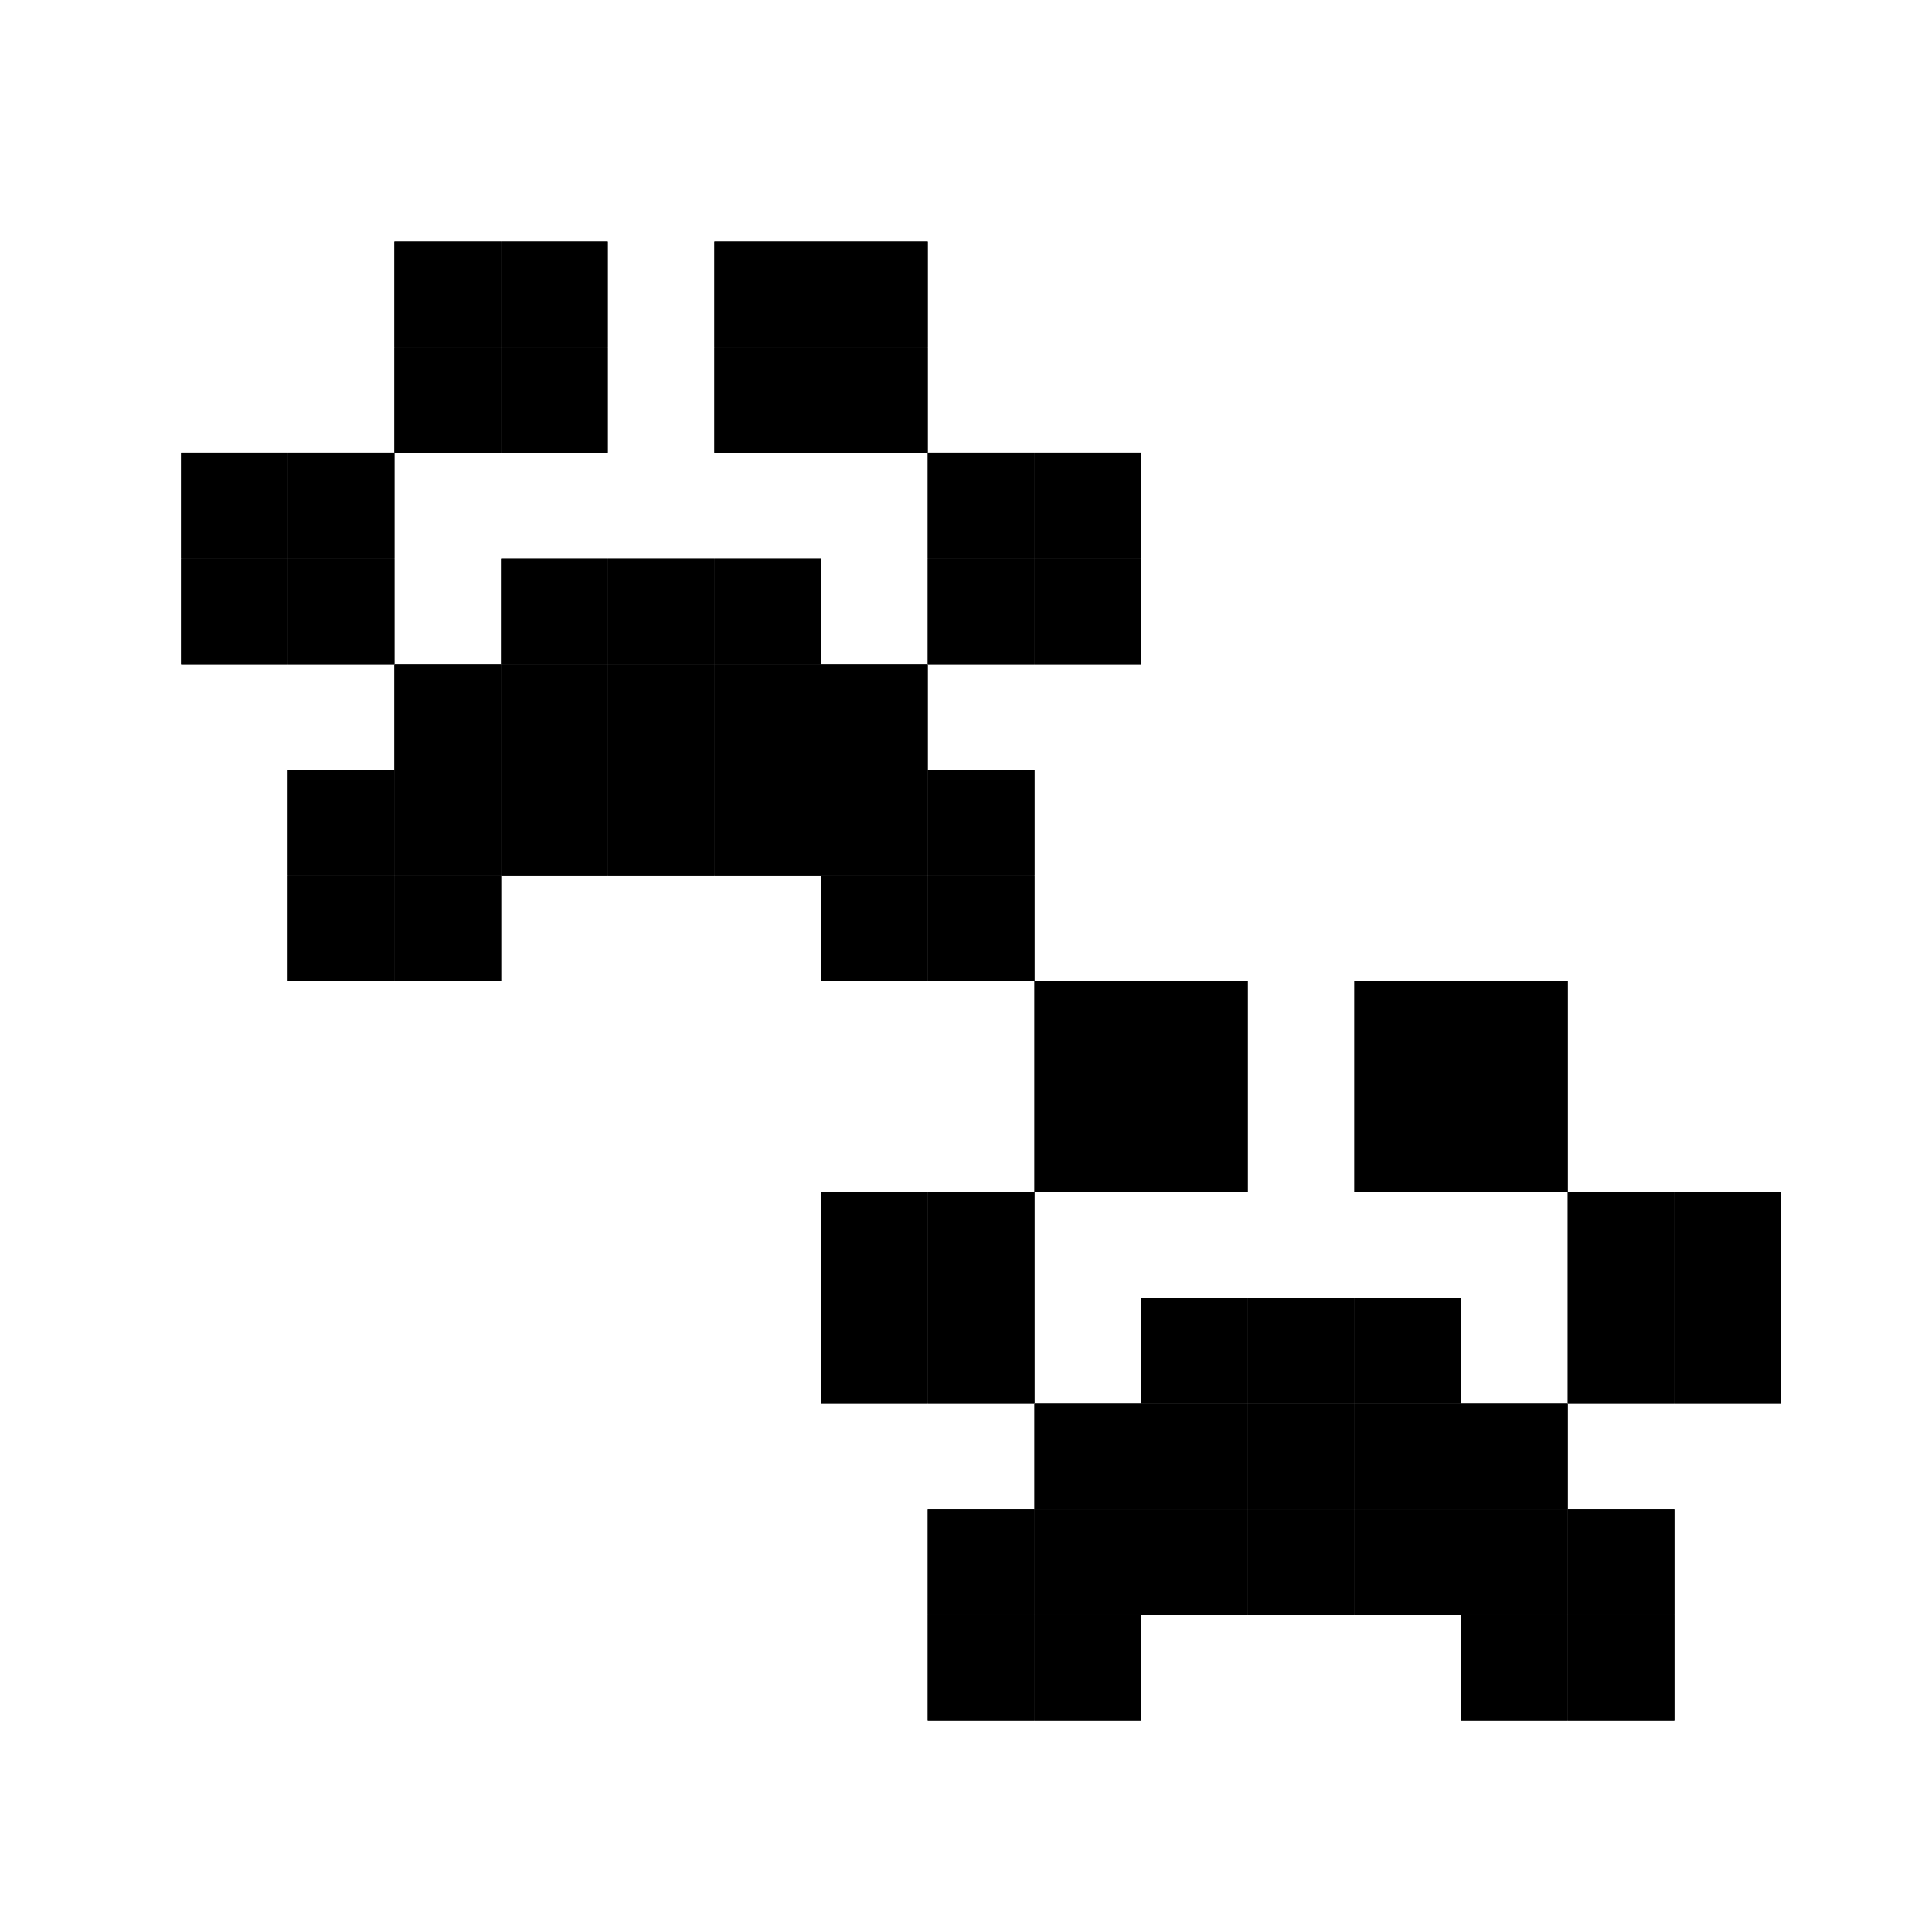 <svg width="32" height="32" viewBox="0 0 32 32" fill="none" xmlns="http://www.w3.org/2000/svg">
<path d="M25.967 28.5H27.733V26.751H25.967V28.5Z" fill="black"/>
<path d="M24.2 28.5H25.966V26.751H24.2V28.5Z" fill="black"/>
<path d="M17.134 28.5H18.9V26.751H17.134V28.5Z" fill="black"/>
<path d="M15.367 28.5H17.134V26.751H15.367V28.5Z" fill="black"/>
<path d="M25.967 26.751H27.733V25.001H25.967V26.751Z" fill="black"/>
<path d="M24.2 26.751H25.966V25.001H24.2V26.751Z" fill="black"/>
<path d="M22.433 26.751L24.2 26.751V25.001H22.433V26.751Z" fill="black"/>
<path d="M20.666 26.751H22.433V25.001H20.666V26.751Z" fill="black"/>
<path d="M18.9 26.751L20.666 26.751V25.001H18.9L18.9 26.751Z" fill="black"/>
<path d="M17.134 26.751H18.9L18.9 25.001H17.134V26.751Z" fill="black"/>
<path d="M15.367 26.751H17.134V25.001H15.367V26.751Z" fill="black"/>
<path d="M24.2 25.001H25.966V23.251H24.2V25.001Z" fill="black"/>
<path d="M22.433 25.001H24.2V23.251H22.433V25.001Z" fill="black"/>
<path d="M20.666 25.001H22.433V23.251H20.666V25.001Z" fill="black"/>
<path d="M18.9 25.001H20.666V23.251H18.9V25.001Z" fill="black"/>
<path d="M17.134 25.001H18.9V23.251H17.134V25.001Z" fill="black"/>
<path d="M27.733 23.25H29.5V21.5H27.733V23.25Z" fill="black"/>
<path d="M25.967 23.25H27.733V21.5H25.967V23.25Z" fill="black"/>
<path d="M22.433 23.25H24.2V21.5H22.433V23.25Z" fill="black"/>
<path d="M20.666 23.25H22.433V21.5H20.666V23.25Z" fill="black"/>
<path d="M18.9 23.25H20.666V21.5H18.9V23.25Z" fill="black"/>
<path d="M15.367 23.25H17.134V21.5H15.367V23.25Z" fill="black"/>
<path d="M13.6 23.25H15.366V21.5H13.6V23.25Z" fill="black"/>
<path d="M27.733 21.5H29.5V19.75H27.733V21.5Z" fill="black"/>
<path d="M25.967 21.5H27.733V19.75H25.967V21.5Z" fill="black"/>
<path d="M15.367 21.5H17.134V19.75H15.367V21.5Z" fill="black"/>
<path d="M13.6 21.5H15.366V19.75H13.6V21.5Z" fill="black"/>
<path d="M24.2 19.75H25.966V18H24.2V19.75Z" fill="black"/>
<path d="M22.433 19.75H24.2V18H22.433V19.75Z" fill="black"/>
<path d="M18.9 19.75H20.666V18H18.9V19.75Z" fill="black"/>
<path d="M17.134 19.75L18.9 19.75V18H17.134L17.134 19.75Z" fill="black"/>
<path d="M24.2 18H25.966V16.25H24.2V18Z" fill="black"/>
<path d="M22.433 18H24.2V16.25H22.433V18Z" fill="black"/>
<path d="M18.9 18H20.666V16.25H18.9V18Z" fill="black"/>
<path d="M17.134 18H18.9V16.25H17.134V18Z" fill="black"/>
<path d="M15.367 16.25L17.134 16.25L17.134 14.5H15.367V16.25Z" fill="black"/>
<path d="M13.6 16.25H15.366V14.5H13.6V16.25Z" fill="black"/>
<path d="M6.533 16.25H8.3V14.5H6.533V16.25Z" fill="black"/>
<path d="M4.767 16.25H6.533V14.5H4.767V16.25Z" fill="black"/>
<path d="M15.367 14.499H17.134V12.75H15.367V14.499Z" fill="black"/>
<path d="M13.6 14.499H15.366V12.75H13.6V14.499Z" fill="black"/>
<path d="M11.833 14.499H13.6V12.75H11.833V14.499Z" fill="black"/>
<path d="M10.066 14.499H11.833V12.75H10.066V14.499Z" fill="black"/>
<path d="M8.3 14.499H10.066V12.75H8.3V14.499Z" fill="black"/>
<path d="M6.533 14.499H8.3V12.75H6.533V14.499Z" fill="black"/>
<path d="M4.767 14.499H6.533V12.75H4.767V14.499Z" fill="black"/>
<path d="M13.6 12.75H15.366V11H13.6V12.75Z" fill="black"/>
<path d="M11.833 12.75H13.6V11H11.833V12.75Z" fill="black"/>
<path d="M10.066 12.75H11.833V11H10.066V12.75Z" fill="black"/>
<path d="M8.3 12.75H10.066V11H8.3V12.75Z" fill="black"/>
<path d="M6.533 12.75H8.3V11H6.533V12.75Z" fill="black"/>
<path d="M17.134 11H18.9V9.25H17.134V11Z" fill="black"/>
<path d="M15.367 11H17.134V9.25H15.367V11Z" fill="black"/>
<path d="M11.833 11H13.6L13.6 9.25H11.833V11Z" fill="black"/>
<path d="M10.066 11H11.833V9.25H10.066V11Z" fill="black"/>
<path d="M8.3 11H10.066V9.25H8.3V11Z" fill="black"/>
<path d="M4.767 11L6.533 11L6.533 9.25H4.767V11Z" fill="black"/>
<path d="M3 11H4.767V9.25H3V11Z" fill="black"/>
<path d="M17.134 9.25H18.9V7.5H17.134V9.25Z" fill="black"/>
<path d="M15.367 9.25H17.134V7.5H15.367V9.25Z" fill="black"/>
<path d="M4.767 9.25H6.533V7.5H4.767V9.25Z" fill="black"/>
<path d="M3 9.25H4.767V7.5H3V9.25Z" fill="black"/>
<path d="M13.6 7.5H15.366V5.75H13.6V7.5Z" fill="black"/>
<path d="M11.833 7.5H13.6V5.75H11.833V7.5Z" fill="black"/>
<path d="M8.3 7.5H10.066V5.75H8.3V7.5Z" fill="black"/>
<path d="M6.533 7.5L8.3 7.5V5.75H6.533L6.533 7.5Z" fill="black"/>
<path d="M13.6 5.75H15.366V4H13.6V5.75Z" fill="black"/>
<path d="M11.833 5.75H13.6V4H11.833V5.75Z" fill="black"/>
<path d="M8.3 5.75H10.066V4H8.3V5.75Z" fill="black"/>
<path d="M6.533 5.75H8.3V4H6.533V5.75Z" fill="black"/>
<path d="M25.967 28.5H27.733V26.751H25.967V28.5Z" fill="black"/>
<path d="M24.2 28.5H25.966V26.751H24.2V28.5Z" fill="black"/>
<path d="M17.134 28.5H18.9V26.751H17.134V28.5Z" fill="black"/>
<path d="M15.367 28.5H17.134V26.751H15.367V28.5Z" fill="black"/>
<path d="M25.967 26.751H27.733V25.001H25.967V26.751Z" fill="black"/>
<path d="M24.2 26.751H25.966V25.001H24.2V26.751Z" fill="black"/>
<path d="M22.433 26.751L24.2 26.751V25.001H22.433V26.751Z" fill="black"/>
<path d="M20.666 26.751H22.433V25.001H20.666V26.751Z" fill="black"/>
<path d="M18.9 26.751L20.666 26.751V25.001H18.9L18.9 26.751Z" fill="black"/>
<path d="M17.134 26.751H18.9L18.9 25.001H17.134V26.751Z" fill="black"/>
<path d="M15.367 26.751H17.134V25.001H15.367V26.751Z" fill="black"/>
<path d="M24.2 25.001H25.966V23.251H24.2V25.001Z" fill="black"/>
<path d="M22.433 25.001H24.2V23.251H22.433V25.001Z" fill="black"/>
<path d="M20.666 25.001H22.433V23.251H20.666V25.001Z" fill="black"/>
<path d="M18.9 25.001H20.666V23.251H18.9V25.001Z" fill="black"/>
<path d="M17.134 25.001H18.9V23.251H17.134V25.001Z" fill="black"/>
<path d="M27.733 23.25H29.5V21.5H27.733V23.25Z" fill="black"/>
<path d="M25.967 23.25H27.733V21.5H25.967V23.25Z" fill="black"/>
<path d="M22.433 23.25H24.2V21.5H22.433V23.25Z" fill="black"/>
<path d="M20.666 23.25H22.433V21.5H20.666V23.25Z" fill="black"/>
<path d="M18.9 23.25H20.666V21.5H18.9V23.25Z" fill="black"/>
<path d="M15.367 23.25H17.134V21.5H15.367V23.25Z" fill="black"/>
<path d="M13.6 23.25H15.366V21.5H13.6V23.25Z" fill="black"/>
<path d="M27.733 21.5H29.5V19.75H27.733V21.5Z" fill="black"/>
<path d="M25.967 21.5H27.733V19.75H25.967V21.5Z" fill="black"/>
<path d="M15.367 21.5H17.134V19.75H15.367V21.5Z" fill="black"/>
<path d="M13.6 21.5H15.366V19.75H13.6V21.5Z" fill="black"/>
<path d="M24.2 19.75H25.966V18H24.2V19.75Z" fill="black"/>
<path d="M22.433 19.75H24.2V18H22.433V19.75Z" fill="black"/>
<path d="M18.9 19.75H20.666V18H18.9V19.75Z" fill="black"/>
<path d="M17.134 19.75L18.9 19.75V18H17.134L17.134 19.75Z" fill="black"/>
<path d="M24.2 18H25.966V16.25H24.2V18Z" fill="black"/>
<path d="M22.433 18H24.2V16.25H22.433V18Z" fill="black"/>
<path d="M18.9 18H20.666V16.25H18.9V18Z" fill="black"/>
<path d="M17.134 18H18.9V16.25H17.134V18Z" fill="black"/>
<path d="M15.367 16.25L17.134 16.25L17.134 14.5H15.367V16.25Z" fill="black"/>
<path d="M13.6 16.25H15.366V14.5H13.6V16.25Z" fill="black"/>
<path d="M6.533 16.25H8.3V14.5H6.533V16.25Z" fill="black"/>
<path d="M4.767 16.25H6.533V14.5H4.767V16.25Z" fill="black"/>
<path d="M15.367 14.499H17.134V12.75H15.367V14.499Z" fill="black"/>
<path d="M13.6 14.499H15.366V12.75H13.6V14.499Z" fill="black"/>
<path d="M11.833 14.499H13.6V12.75H11.833V14.499Z" fill="black"/>
<path d="M10.066 14.499H11.833V12.75H10.066V14.499Z" fill="black"/>
<path d="M8.3 14.499H10.066V12.75H8.3V14.499Z" fill="black"/>
<path d="M6.533 14.499H8.3V12.75H6.533V14.499Z" fill="black"/>
<path d="M4.767 14.499H6.533V12.75H4.767V14.499Z" fill="black"/>
<path d="M13.6 12.75H15.366V11H13.6V12.75Z" fill="black"/>
<path d="M11.833 12.75H13.6V11H11.833V12.75Z" fill="black"/>
<path d="M10.066 12.75H11.833V11H10.066V12.75Z" fill="black"/>
<path d="M8.3 12.75H10.066V11H8.3V12.75Z" fill="black"/>
<path d="M6.533 12.75H8.3V11H6.533V12.75Z" fill="black"/>
<path d="M17.134 11H18.9V9.25H17.134V11Z" fill="black"/>
<path d="M15.367 11H17.134V9.25H15.367V11Z" fill="black"/>
<path d="M11.833 11H13.6L13.6 9.25H11.833V11Z" fill="black"/>
<path d="M10.066 11H11.833V9.25H10.066V11Z" fill="black"/>
<path d="M8.3 11H10.066V9.25H8.3V11Z" fill="black"/>
<path d="M4.767 11L6.533 11L6.533 9.25H4.767V11Z" fill="black"/>
<path d="M3 11H4.767V9.25H3V11Z" fill="black"/>
<path d="M17.134 9.25H18.9V7.5H17.134V9.25Z" fill="black"/>
<path d="M15.367 9.25H17.134V7.5H15.367V9.25Z" fill="black"/>
<path d="M4.767 9.25H6.533V7.5H4.767V9.25Z" fill="black"/>
<path d="M3 9.25H4.767V7.5H3V9.25Z" fill="black"/>
<path d="M13.6 7.5H15.366V5.75H13.6V7.5Z" fill="black"/>
<path d="M11.833 7.5H13.6V5.75H11.833V7.5Z" fill="black"/>
<path d="M8.3 7.5H10.066V5.75H8.3V7.5Z" fill="black"/>
<path d="M6.533 7.5L8.3 7.5V5.75H6.533L6.533 7.5Z" fill="black"/>
<path d="M13.6 5.75H15.366V4H13.6V5.75Z" fill="black"/>
<path d="M11.833 5.75H13.6V4H11.833V5.75Z" fill="black"/>
<path d="M8.3 5.75H10.066V4H8.3V5.75Z" fill="black"/>
<path d="M6.533 5.75H8.3V4H6.533V5.75Z" fill="black"/>
</svg>
